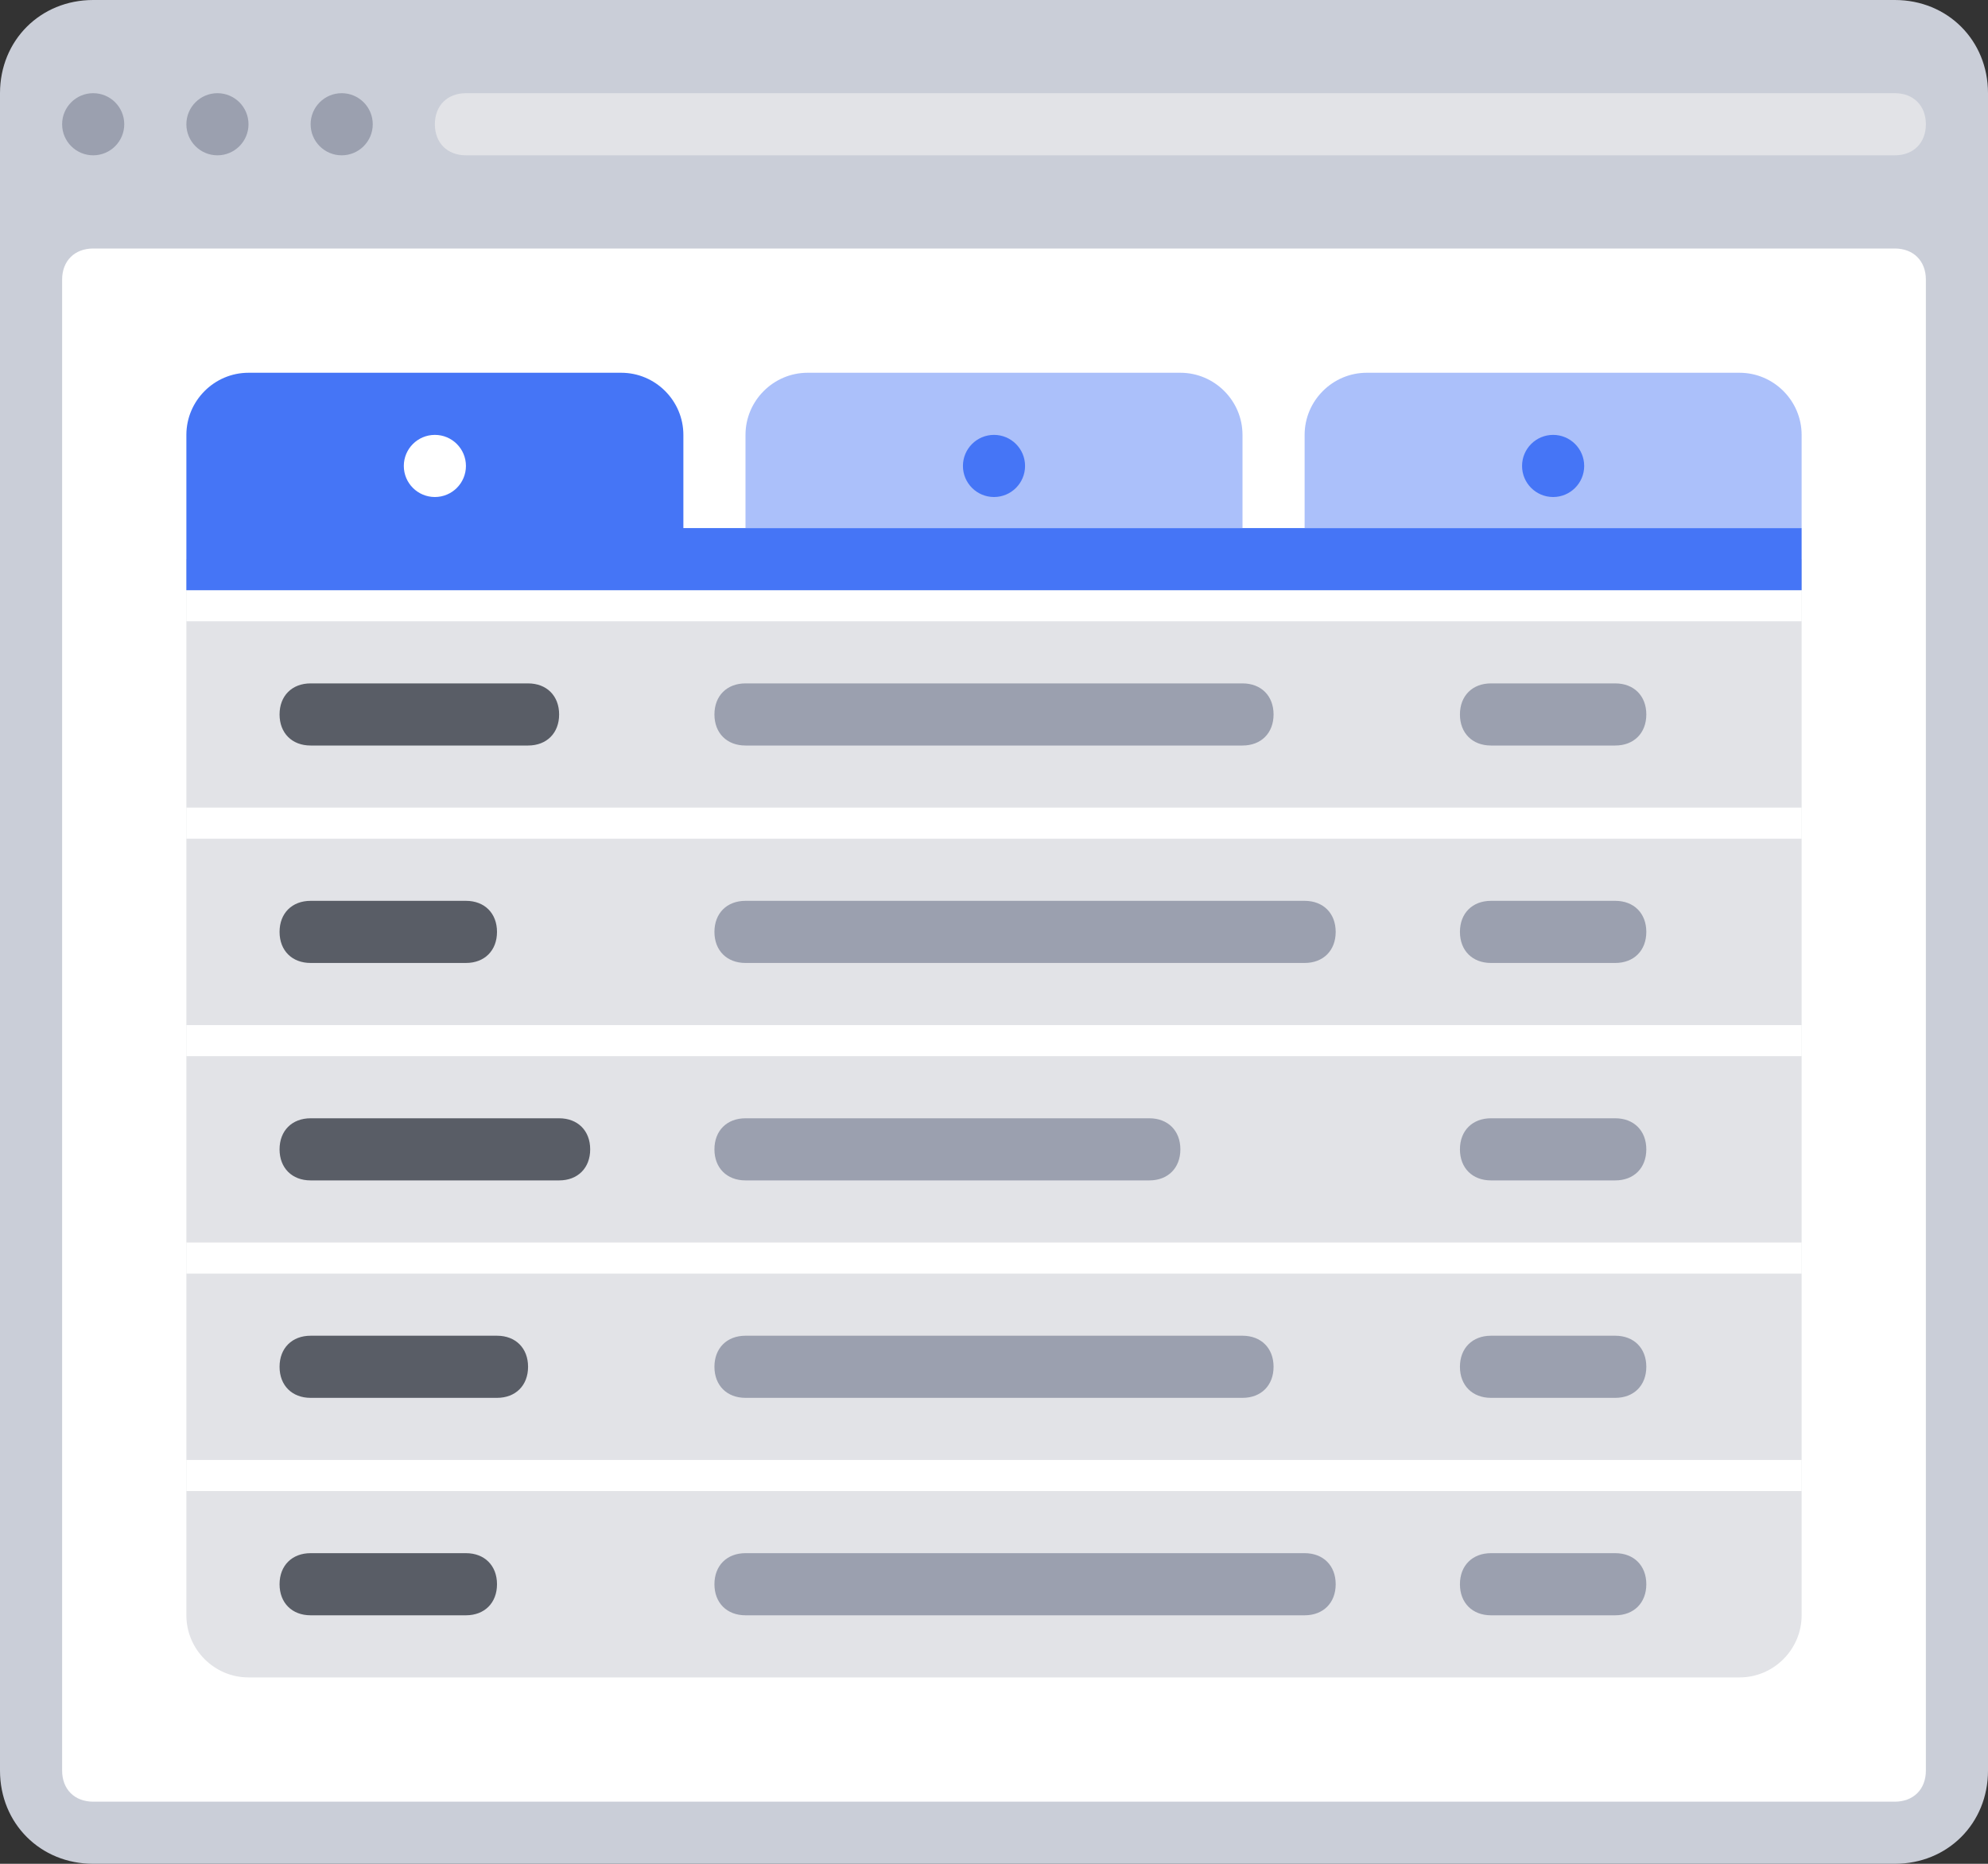 <svg xmlns="http://www.w3.org/2000/svg" viewBox="0 0 64 60" id="MultipageColumn"><rect x="0" y="0" width="64" height="60" fill="#333333" stroke="none"/><path fill="#caced8" d="M0 57V3c0-1.7 1.3-3 3-3h58c1.7 0 3 1.3 3 3v54c0 1.7-1.3 3-3 3H3c-1.7 0-3-1.3-3-3z" class="colorcad1d8 svgShape"></path><circle cx="3" cy="4" r="1" fill="#9ba0af" class="color9ba7af svgShape"></circle><circle cx="7" cy="4" r="1" fill="#9ba0af" class="color9ba7af svgShape"></circle><circle cx="11" cy="4" r="1" fill="#9ba0af" class="color9ba7af svgShape"></circle><path fill="#ffffff" d="M3 8h58c.6 0 1 .4 1 1v48c0 .6-.4 1-1 1H3c-.6 0-1-.4-1-1V9c0-.6.4-1 1-1z" class="colorffffff svgShape"></path><path fill="#e2e3e7" d="M61 5H15c-.6 0-1-.4-1-1s.4-1 1-1h46c.6 0 1 .4 1 1s-.4 1-1 1zM6 52V18h52v34c0 1.1-.9 2-2 2H8c-1.1 0-2-.9-2-2z" class="colore2e5e7 svgShape"></path><path fill="#ffffff" d="M6 19h52v1H6zM6 33h52v1H6zM6 26h52v1H6zM6 40h52v1H6zM6 47h52v1H6z" class="colorffffff svgShape"></path><path fill="#595d66" d="M9 30c0-.6.4-1 1-1h5c.6 0 1 .4 1 1s-.4 1-1 1h-5c-.6 0-1-.4-1-1zm0 21c0-.6.4-1 1-1h5c.6 0 1 .4 1 1s-.4 1-1 1h-5c-.6 0-1-.4-1-1zm0-28c0-.6.4-1 1-1h7c.6 0 1 .4 1 1s-.4 1-1 1h-7c-.6 0-1-.4-1-1zm0 21c0-.6.4-1 1-1h6c.6 0 1 .4 1 1s-.4 1-1 1h-6c-.6 0-1-.4-1-1zm0-7c0-.6.4-1 1-1h8c.6 0 1 .4 1 1s-.4 1-1 1h-8c-.6 0-1-.4-1-1z" class="color595a66 svgShape"></path><path fill="#9ba0af" d="M40 24H24c-.6 0-1-.4-1-1s.4-1 1-1h16c.6 0 1 .4 1 1s-.4 1-1 1zm12 0h-4c-.6 0-1-.4-1-1s.4-1 1-1h4c.6 0 1 .4 1 1s-.4 1-1 1zm0 7h-4c-.6 0-1-.4-1-1s.4-1 1-1h4c.6 0 1 .4 1 1s-.4 1-1 1zm0 7h-4c-.6 0-1-.4-1-1s.4-1 1-1h4c.6 0 1 .4 1 1s-.4 1-1 1zm0 7h-4c-.6 0-1-.4-1-1s.4-1 1-1h4c.6 0 1 .4 1 1s-.4 1-1 1zm0 7h-4c-.6 0-1-.4-1-1s.4-1 1-1h4c.6 0 1 .4 1 1s-.4 1-1 1zm-12-7H24c-.6 0-1-.4-1-1s.4-1 1-1h16c.6 0 1 .4 1 1s-.4 1-1 1zm-3-7H24c-.6 0-1-.4-1-1s.4-1 1-1h13c.6 0 1 .4 1 1s-.4 1-1 1zm5-7H24c-.6 0-1-.4-1-1s.4-1 1-1h18c.6 0 1 .4 1 1s-.4 1-1 1zm0 21H24c-.6 0-1-.4-1-1s.4-1 1-1h18c.6 0 1 .4 1 1s-.4 1-1 1z" class="color9ba7af svgShape"></path><path fill="#4575f6" d="M22 17v-3c0-1.1-.9-2-2-2H8c-1.1 0-2 .9-2 2v5h52v-2H22z" class="color3689c9 svgShape"></path><path fill="#abc0fa" d="M40 17H24v-3c0-1.1.9-2 2-2h12c1.1 0 2 .9 2 2v3zm18 0H42v-3c0-1.1.9-2 2-2h12c1.1 0 2 .9 2 2v3z" class="colorabe1fa svgShape"></path><circle cx="32" cy="15" r="1" fill="#4575f6" class="color3689c9 svgShape"></circle><circle cx="50" cy="15" r="1" fill="#4575f6" class="color3689c9 svgShape"></circle><circle cx="14" cy="15" r="1" fill="#ffffff" class="colorffffff svgShape"></circle></svg>
